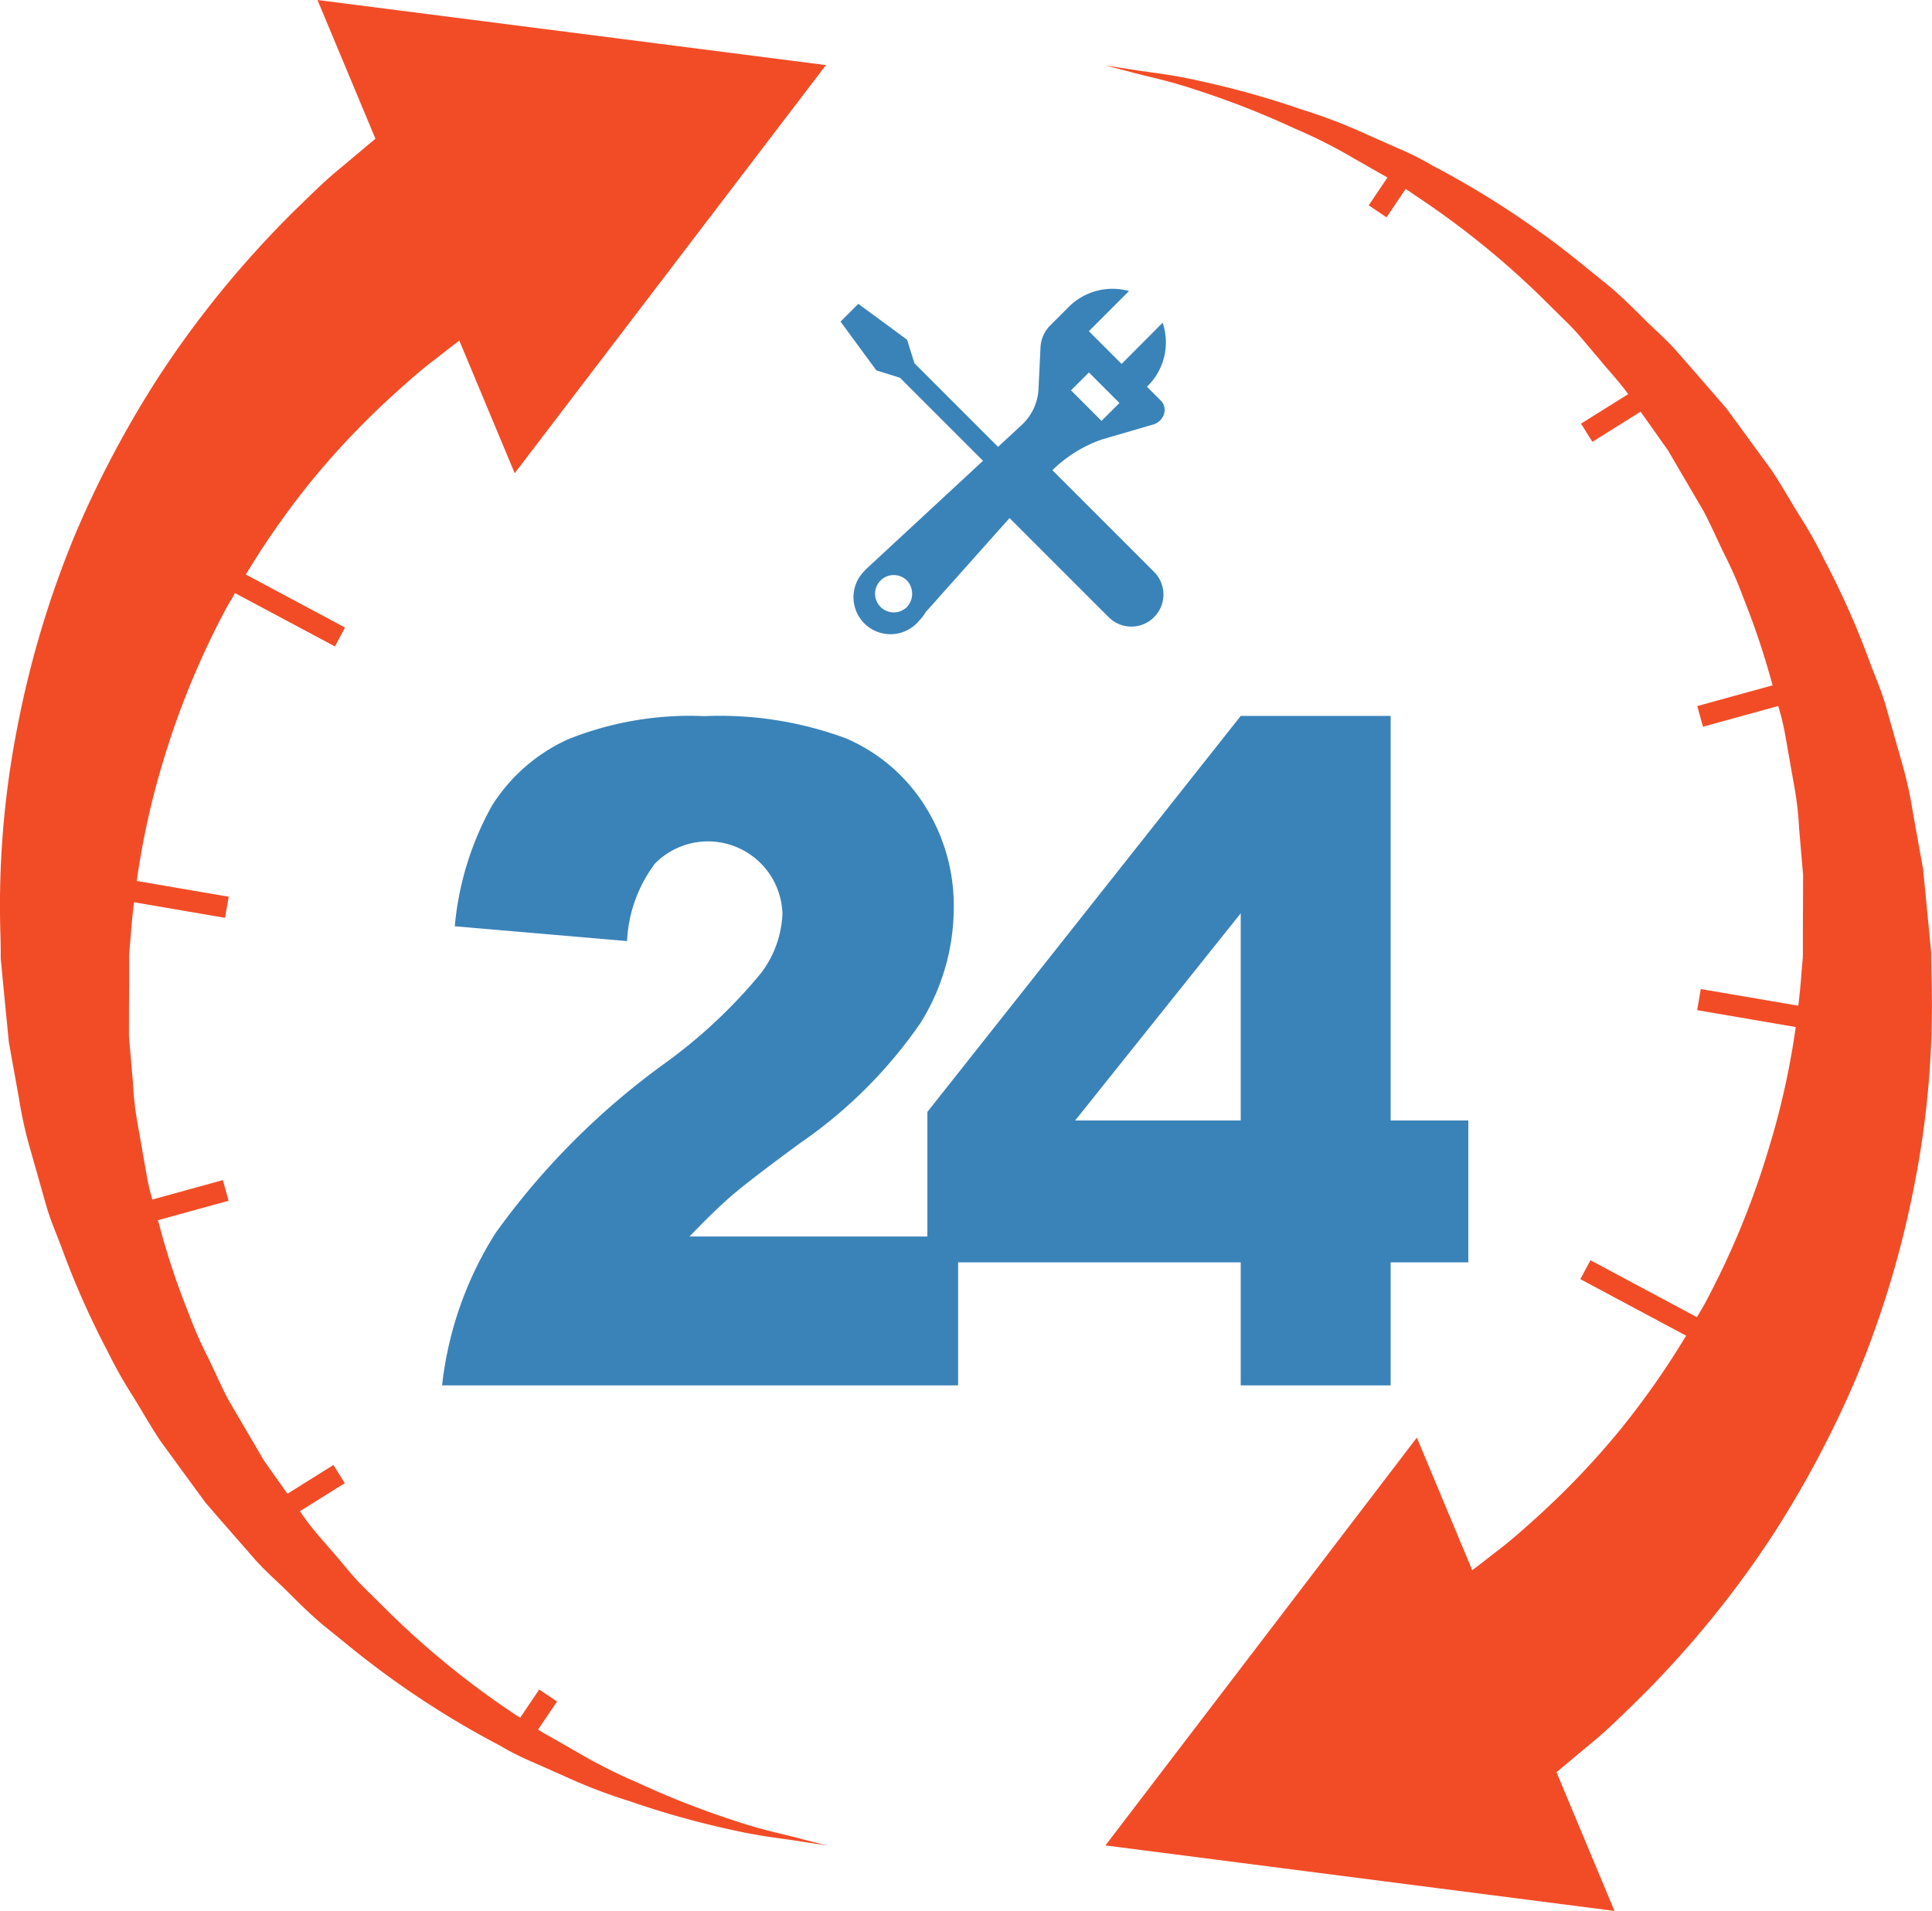 <svg xmlns="http://www.w3.org/2000/svg" width="72.422" height="71.638" viewBox="0 0 72.422 71.638"><defs><style>.a{fill:#3a83b9;}.b{fill:#f24c27;}</style></defs><g transform="translate(-335.299 -70.406)"><g transform="translate(351.871 97.246)"><path class="a" d="M400.172,169.245H380.829a13.391,13.391,0,0,1,2.018-5.731,28.01,28.01,0,0,1,6.324-6.337,19.259,19.259,0,0,0,3.624-3.4,3.954,3.954,0,0,0,.792-2.2,2.792,2.792,0,0,0-4.772-1.9,5.234,5.234,0,0,0-1.053,2.912l-6.458-.555a11.414,11.414,0,0,1,1.393-4.519,6.571,6.571,0,0,1,2.857-2.491,12.243,12.243,0,0,1,5.1-.867,13.616,13.616,0,0,1,5.295.825,6.537,6.537,0,0,1,2.976,2.533,7,7,0,0,1,1.085,3.829,8.2,8.2,0,0,1-1.243,4.309,17.542,17.542,0,0,1-4.519,4.511q-1.947,1.43-2.6,2t-1.543,1.5h10.067Z" transform="translate(-380.829 -144.15)"/><path class="a" d="M442.554,164.633H430.808v-5.639l11.746-14.845h5.62v15.165h2.912v5.319h-2.912v4.612h-5.62Zm0-5.319v-7.765l-6.206,7.765Z" transform="translate(-412.617 -144.15)"/></g><g transform="translate(366.806 81.227)"><path class="a" d="M433.285,102.959l-1.227-1.227,1.505-1.505a2.319,2.319,0,0,0-2.29.625l-.659.659a1.243,1.243,0,0,0-.369.818l-.076,1.582a1.966,1.966,0,0,1-.583,1.293l-5.908,5.474.005.005a1.387,1.387,0,1,0,2,1.914,1.626,1.626,0,0,0,.256-.331l4.7-5.273a5.031,5.031,0,0,1,1.9-1.2l1.965-.574a.593.593,0,0,0,.343-.314h0a.5.5,0,0,0-.087-.566l-.525-.525a2.305,2.305,0,0,0,.589-2.4Zm-8.09,9.15a.7.7,0,1,1,.046-1.028A.729.729,0,0,1,425.2,112.109Zm8.009-7.686-.671.671-1.144-1.144.671-.671Z" transform="translate(-422.748 -100.137)"/><g transform="translate(0 0.569)"><path class="a" d="M441.954,123.485l-4.308-4.308,1.7-1.7,4.308,4.308a1.2,1.2,0,0,1,0,1.7h0A1.2,1.2,0,0,1,441.954,123.485Z" transform="translate(-431.902 -111.738)"/><path class="a" d="M428.559,107.852l-3.922-3.922-.277-.885-1.828-1.343-.666.666,1.343,1.828.885.277,3.922,3.922Z" transform="translate(-421.865 -101.701)"/></g></g><g transform="translate(355.171 127.249)"><path class="b" d="M389.9,226.583" transform="translate(-389.896 -226.583)"/></g><g transform="translate(335.299 70.406)"><path class="b" d="M449.148,143.881l19.082,2.455-2.173-5.2,1.317-1.1c.521-.423,1.006-.9,1.544-1.424s1.1-1.1,1.679-1.745a37.643,37.643,0,0,0,3.532-4.569,39.076,39.076,0,0,0,3.182-5.99,37.079,37.079,0,0,0,2.16-7.187,34.683,34.683,0,0,0,.639-7.912l-.008-.5,0-.126,0-.173-.005-.059-.023-.235-.091-.943q-.092-.946-.185-1.9l-.373-2.069a15.7,15.7,0,0,0-.451-2.019l-.553-1.952c-.178-.65-.463-1.268-.689-1.9a31.514,31.514,0,0,0-1.632-3.643,17.091,17.091,0,0,0-.966-1.713c-.342-.555-.661-1.119-1.017-1.654l-1.129-1.547-.558-.761-.613-.71L470.6,87.908c-.4-.459-.862-.852-1.282-1.273s-.84-.833-1.283-1.207l-1.336-1.08a33.63,33.63,0,0,0-5.3-3.446,10.276,10.276,0,0,0-1.278-.642l-1.247-.554a19.817,19.817,0,0,0-2.345-.894,33.111,33.111,0,0,0-3.91-1.093c-1.094-.249-1.978-.321-2.566-.428l-.907-.136.89.227c.575.166,1.439.325,2.492.68a32.447,32.447,0,0,1,3.719,1.457,19.02,19.02,0,0,1,2.185,1.1l1.147.655c.047.025.093.056.14.082l-.7,1.04.667.45.718-1.065c.114.077.228.151.341.234a32.034,32.034,0,0,1,4.7,3.779l1.15,1.138c.379.392.718.832,1.084,1.251.349.43.738.831,1.064,1.292l-1.767,1.106.426.681,1.807-1.13.533.751.5.708.44.754.889,1.516c.274.521.511,1.066.77,1.6a14.8,14.8,0,0,1,.716,1.635,29.416,29.416,0,0,1,1.1,3.295l-2.823.777.214.775,2.821-.777a9.7,9.7,0,0,1,.262,1.086l.312,1.774a12.461,12.461,0,0,1,.209,1.744l.148,1.713q0,.953-.007,1.9l0,.948v.3c0,.034-.006-.19,0-.082l0,.027-.01.11-.039.437c-.028.43-.075.855-.122,1.279l-3.656-.626-.136.792,3.695.633A29.594,29.594,0,0,1,474,117.8a31.092,31.092,0,0,1-2.4,5.8c-.091.163-.186.317-.279.477l-3.991-2.134-.379.709,3.965,2.119a31.075,31.075,0,0,1-2.415,3.457,30.415,30.415,0,0,1-3.217,3.383c-.514.465-1,.894-1.478,1.251-.326.257-.624.488-.908.7l-2.076-4.97" transform="translate(-407.711 -74.699)"/><path class="b" d="M362.9,138.682a32.578,32.578,0,0,1-3.719-1.457,19.134,19.134,0,0,1-2.185-1.1l-1.147-.655c-.129-.068-.255-.147-.381-.224l.711-1.054-.667-.45-.717,1.062c-.036-.026-.074-.049-.11-.075a32.057,32.057,0,0,1-4.7-3.78l-1.15-1.138c-.379-.392-.718-.832-1.084-1.251s-.744-.835-1.071-1.3l-.141-.2,1.684-1.053-.426-.681-1.723,1.078-.385-.543-.5-.708-.44-.754-.889-1.516c-.274-.521-.511-1.066-.77-1.6a14.8,14.8,0,0,1-.716-1.635,28.023,28.023,0,0,1-1.129-3.411c-.007-.029-.017-.058-.024-.088l2.646-.728-.214-.775-2.645.729a8.188,8.188,0,0,1-.206-.882l-.312-1.774a12.457,12.457,0,0,1-.209-1.744l-.148-1.713q0-.953.007-1.9l0-.948v-.3c0-.034.006.19,0,.082l0-.027.01-.11.039-.437c.031-.469.08-.932.133-1.393l3.413.585.136-.792-3.446-.59a29.552,29.552,0,0,1,.991-4.492,31.072,31.072,0,0,1,2.4-5.8c.1-.171.2-.333.292-.5l3.746,2,.379-.709-3.719-1.988a30.981,30.981,0,0,1,2.4-3.433,30.346,30.346,0,0,1,3.217-3.383c.514-.465,1-.894,1.478-1.251.326-.257.624-.488.908-.7l2.076,4.97,11.667-15.3L347.2,70.406l2.172,5.2-1.317,1.105c-.521.423-1.006.9-1.544,1.424s-1.1,1.1-1.679,1.745a37.57,37.57,0,0,0-3.532,4.569,39.02,39.02,0,0,0-3.183,5.99,37.071,37.071,0,0,0-2.16,7.187,34.679,34.679,0,0,0-.639,7.912l.008.5,0,.126,0,.173.005.059.023.235.091.943q.092.946.185,1.9l.373,2.069a15.7,15.7,0,0,0,.451,2.019l.553,1.952c.178.65.463,1.268.689,1.9a31.519,31.519,0,0,0,1.632,3.643,17.126,17.126,0,0,0,.966,1.713c.342.555.661,1.119,1.017,1.654l1.129,1.547.558.761.613.71,1.215,1.389c.4.459.862.852,1.282,1.273s.84.832,1.283,1.207l1.336,1.08a33.675,33.675,0,0,0,5.3,3.447,10.386,10.386,0,0,0,1.278.642l1.247.554a19.886,19.886,0,0,0,2.345.894,33.171,33.171,0,0,0,3.91,1.093c1.094.249,1.978.321,2.566.428l.907.136-.89-.227C364.819,139.195,363.955,139.036,362.9,138.682Z" transform="translate(-335.299 -70.406)"/></g></g></svg>